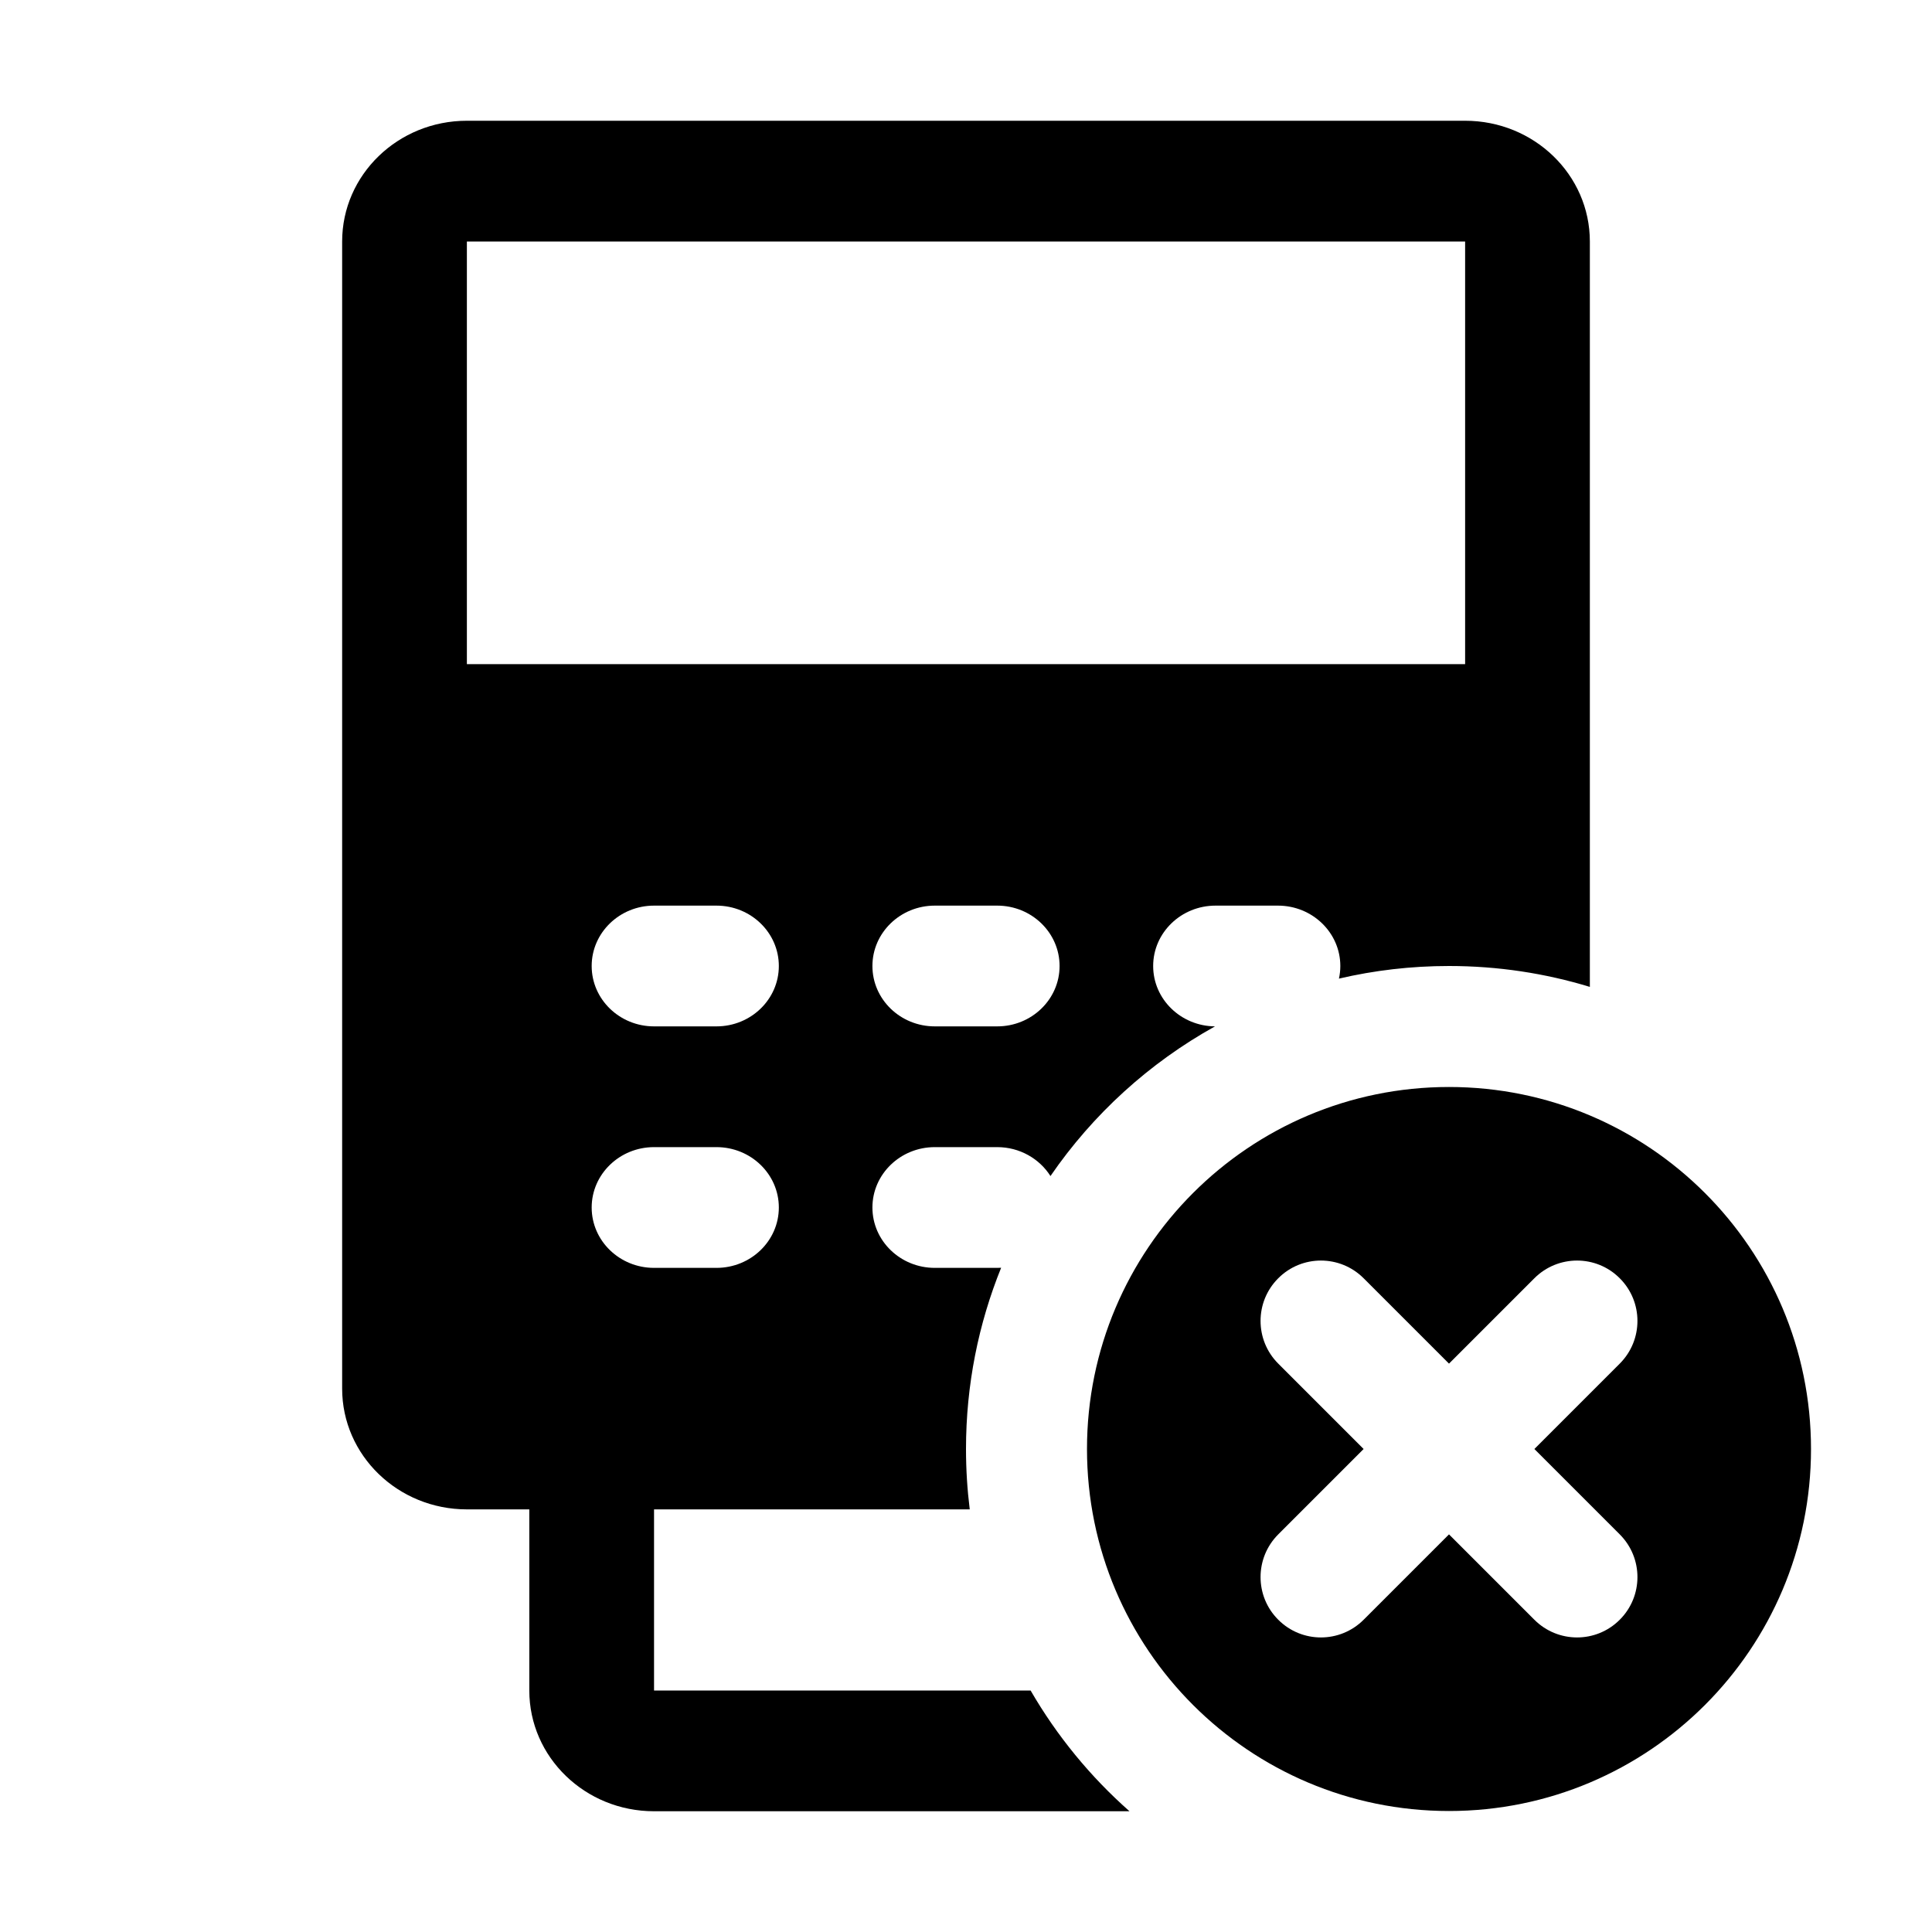 <svg width="32" height="32" viewBox="0 0 32 32" fill="none" xmlns="http://www.w3.org/2000/svg">
<path fill-rule="evenodd" clip-rule="evenodd" d="M5.667 4C5.667 2.895 6.592 2 7.733 2H24.267C25.408 2 26.333 2.895 26.333 4V16.346C25.595 16.121 24.812 16 24 16C23.373 16 22.763 16.072 22.177 16.209C22.192 16.141 22.2 16.072 22.2 16C22.2 15.448 21.737 15 21.167 15H20.133C19.563 15 19.1 15.448 19.1 16C19.1 16.549 19.558 16.995 20.124 17C19.035 17.605 18.101 18.456 17.399 19.479C17.217 19.192 16.89 19 16.517 19H15.483C14.913 19 14.45 19.448 14.45 20C14.45 20.552 14.913 21 15.483 21H16.517C16.539 21 16.561 20.999 16.582 20.998C16.207 21.925 16 22.938 16 24C16 24.339 16.021 24.672 16.062 25H10.833V28H17.07C17.506 28.753 18.06 29.428 18.708 30H10.833C9.692 30 8.767 29.105 8.767 28V25H7.733C6.592 25 5.667 24.105 5.667 23V4ZM7.733 4H24.267V11H7.733V4ZM10.833 19C10.263 19 9.8 19.448 9.8 20C9.8 20.552 10.263 21 10.833 21H11.867C12.437 21 12.9 20.552 12.9 20C12.9 19.448 12.437 19 11.867 19H10.833ZM9.8 16C9.8 15.448 10.263 15 10.833 15H11.867C12.437 15 12.9 15.448 12.9 16C12.9 16.552 12.437 17 11.867 17H10.833C10.263 17 9.8 16.552 9.8 16ZM15.483 15C14.913 15 14.45 15.448 14.45 16C14.45 16.552 14.913 17 15.483 17H16.517C17.087 17 17.55 16.552 17.55 16C17.55 15.448 17.087 15 16.517 15H15.483Z" fill="black"/>
<path fill-rule="evenodd" clip-rule="evenodd" d="M29.996 24C29.996 27.311 27.311 29.996 24 29.996C20.689 29.996 18.004 27.311 18.004 24C18.004 20.689 20.689 18.004 24 18.004C27.311 18.004 29.996 20.689 29.996 24ZM22.586 21.172C22.195 20.781 21.562 20.781 21.172 21.172C20.781 21.562 20.781 22.195 21.172 22.586L22.586 24L21.172 25.414C20.781 25.805 20.781 26.438 21.172 26.828C21.562 27.219 22.195 27.219 22.586 26.828L24 25.414L25.414 26.828C25.805 27.219 26.438 27.219 26.828 26.828C27.219 26.438 27.219 25.805 26.828 25.414L25.414 24L26.828 22.586C27.219 22.195 27.219 21.562 26.828 21.172C26.438 20.781 25.805 20.781 25.414 21.172L24 22.586L22.586 21.172Z" fill="black"/>
</svg>
